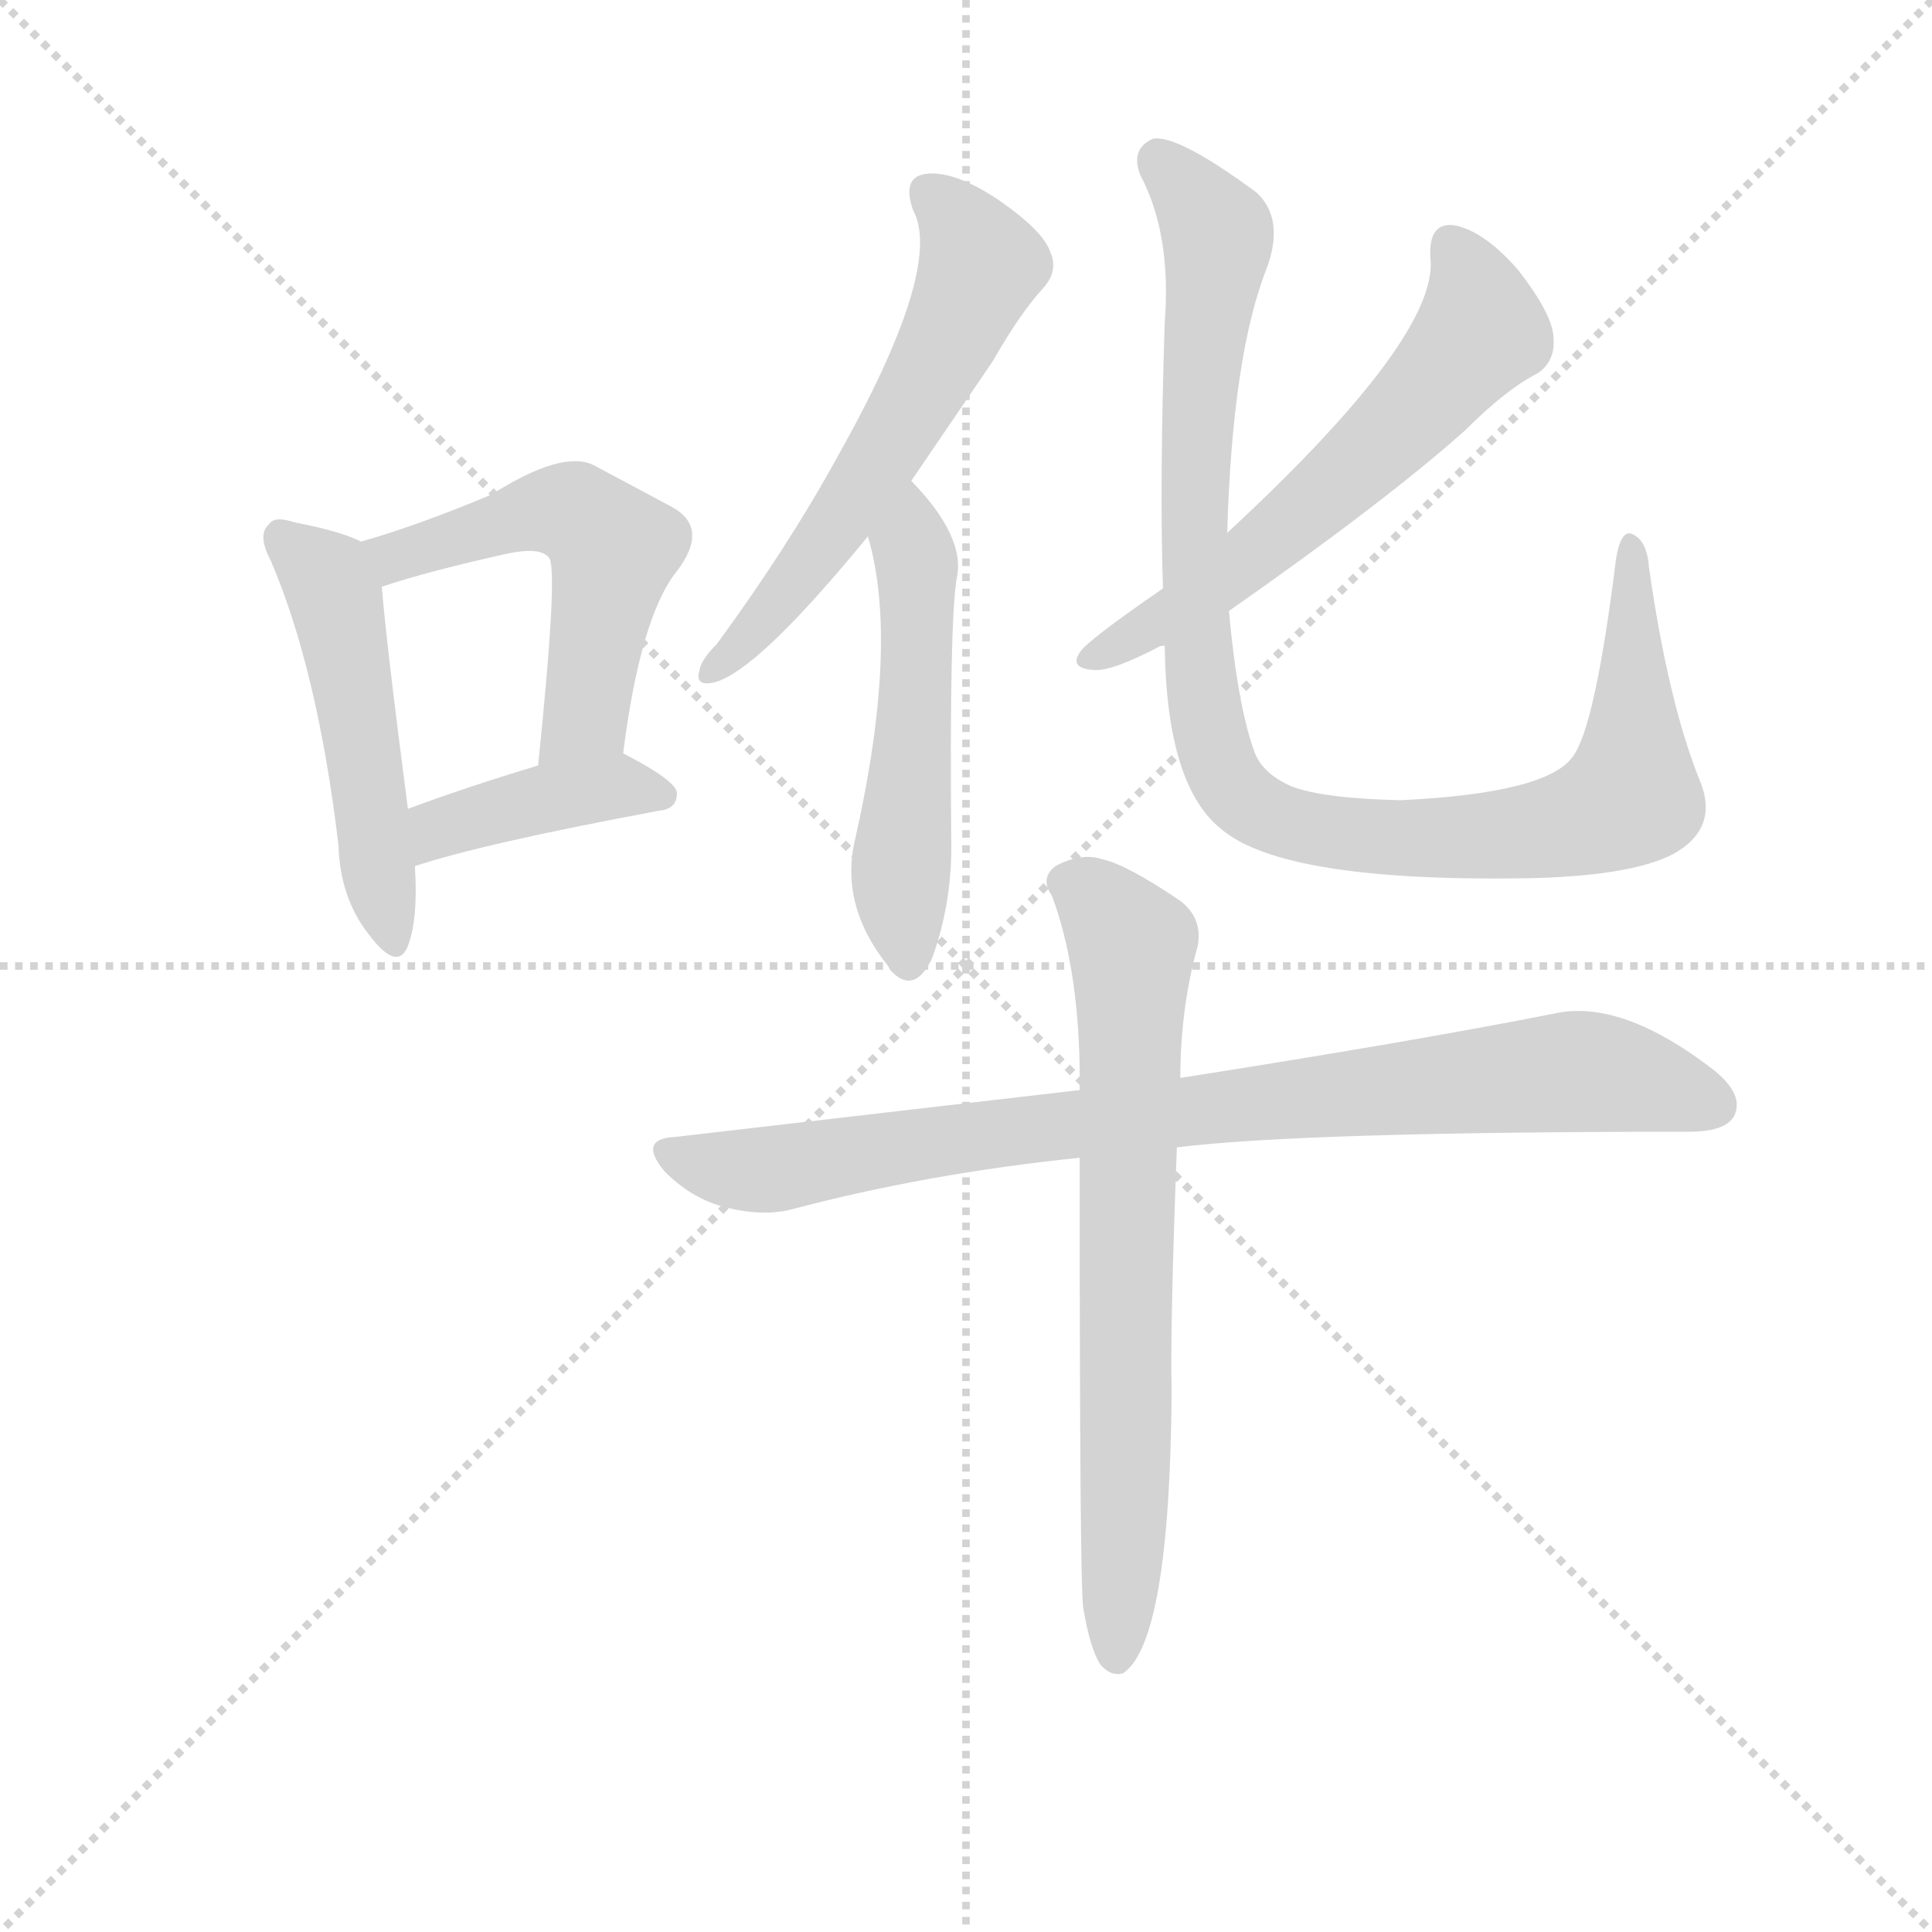 <svg version="1.1" viewBox="0 0 1024 1024" xmlns="http://www.w3.org/2000/svg">
  <g stroke="lightgray" stroke-dasharray="1,1" stroke-width="1" transform="scale(4, 4)">
    <line x1="0" y1="0" x2="256" y2="256"></line>
    <line x1="256" y1="0" x2="0" y2="256"></line>
    <line x1="128" y1="0" x2="128" y2="256"></line>
    <line x1="0" y1="128" x2="256" y2="128"></line>
  </g>
  <g transform="scale(0.92, -0.92) translate(60, -830)">
    <style type="text/css">
      
        @keyframes keyframes0 {
          from {
            stroke: blue;
            stroke-dashoffset: 500;
            stroke-width: 128;
          }
          62% {
            animation-timing-function: step-end;
            stroke: blue;
            stroke-dashoffset: 0;
            stroke-width: 128;
          }
          to {
            stroke: black;
            stroke-width: 1024;
          }
        }
        #make-me-a-hanzi-animation-0 {
          animation: keyframes0 0.657s both;
          animation-delay: 0s;
          animation-timing-function: linear;
        }
      
        @keyframes keyframes1 {
          from {
            stroke: blue;
            stroke-dashoffset: 533;
            stroke-width: 128;
          }
          63% {
            animation-timing-function: step-end;
            stroke: blue;
            stroke-dashoffset: 0;
            stroke-width: 128;
          }
          to {
            stroke: black;
            stroke-width: 1024;
          }
        }
        #make-me-a-hanzi-animation-1 {
          animation: keyframes1 0.684s both;
          animation-delay: 0.657s;
          animation-timing-function: linear;
        }
      
        @keyframes keyframes2 {
          from {
            stroke: blue;
            stroke-dashoffset: 407;
            stroke-width: 128;
          }
          57% {
            animation-timing-function: step-end;
            stroke: blue;
            stroke-dashoffset: 0;
            stroke-width: 128;
          }
          to {
            stroke: black;
            stroke-width: 1024;
          }
        }
        #make-me-a-hanzi-animation-2 {
          animation: keyframes2 0.581s both;
          animation-delay: 1.341s;
          animation-timing-function: linear;
        }
      
        @keyframes keyframes3 {
          from {
            stroke: blue;
            stroke-dashoffset: 588;
            stroke-width: 128;
          }
          66% {
            animation-timing-function: step-end;
            stroke: blue;
            stroke-dashoffset: 0;
            stroke-width: 128;
          }
          to {
            stroke: black;
            stroke-width: 1024;
          }
        }
        #make-me-a-hanzi-animation-3 {
          animation: keyframes3 0.729s both;
          animation-delay: 1.922s;
          animation-timing-function: linear;
        }
      
        @keyframes keyframes4 {
          from {
            stroke: blue;
            stroke-dashoffset: 521;
            stroke-width: 128;
          }
          63% {
            animation-timing-function: step-end;
            stroke: blue;
            stroke-dashoffset: 0;
            stroke-width: 128;
          }
          to {
            stroke: black;
            stroke-width: 1024;
          }
        }
        #make-me-a-hanzi-animation-4 {
          animation: keyframes4 0.674s both;
          animation-delay: 2.65s;
          animation-timing-function: linear;
        }
      
        @keyframes keyframes5 {
          from {
            stroke: blue;
            stroke-dashoffset: 602;
            stroke-width: 128;
          }
          66% {
            animation-timing-function: step-end;
            stroke: blue;
            stroke-dashoffset: 0;
            stroke-width: 128;
          }
          to {
            stroke: black;
            stroke-width: 1024;
          }
        }
        #make-me-a-hanzi-animation-5 {
          animation: keyframes5 0.74s both;
          animation-delay: 3.324s;
          animation-timing-function: linear;
        }
      
        @keyframes keyframes6 {
          from {
            stroke: blue;
            stroke-dashoffset: 1019;
            stroke-width: 128;
          }
          77% {
            animation-timing-function: step-end;
            stroke: blue;
            stroke-dashoffset: 0;
            stroke-width: 128;
          }
          to {
            stroke: black;
            stroke-width: 1024;
          }
        }
        #make-me-a-hanzi-animation-6 {
          animation: keyframes6 1.079s both;
          animation-delay: 4.064s;
          animation-timing-function: linear;
        }
      
        @keyframes keyframes7 {
          from {
            stroke: blue;
            stroke-dashoffset: 864;
            stroke-width: 128;
          }
          74% {
            animation-timing-function: step-end;
            stroke: blue;
            stroke-dashoffset: 0;
            stroke-width: 128;
          }
          to {
            stroke: black;
            stroke-width: 1024;
          }
        }
        #make-me-a-hanzi-animation-7 {
          animation: keyframes7 0.953s both;
          animation-delay: 5.144s;
          animation-timing-function: linear;
        }
      
        @keyframes keyframes8 {
          from {
            stroke: blue;
            stroke-dashoffset: 720;
            stroke-width: 128;
          }
          70% {
            animation-timing-function: step-end;
            stroke: blue;
            stroke-dashoffset: 0;
            stroke-width: 128;
          }
          to {
            stroke: black;
            stroke-width: 1024;
          }
        }
        #make-me-a-hanzi-animation-8 {
          animation: keyframes8 0.836s both;
          animation-delay: 6.097s;
          animation-timing-function: linear;
        }
      
    </style>
    
      <path d="M 148 518 Q 136 524 110 529 Q 98 533 95 528 Q 88 522 96 507 Q 123 444 135 343 Q 136 312 153 291 Q 169 270 175 285 Q 181 301 179 331 L 175 364 Q 162 464 160 492 C 158 514 158 514 148 518 Z" fill="lightgray"></path>
    
      <path d="M 299 396 Q 309 475 330 501 Q 349 526 327 538 L 282 562 Q 264 571 223 545 Q 180 527 148 518 C 119 510 131 483 160 492 Q 187 501 232 511 Q 251 515 256 509 Q 262 505 250 389 C 247 359 295 366 299 396 Z" fill="lightgray"></path>
    
      <path d="M 179 331 Q 218 344 320 363 Q 330 364 330 373 Q 330 380 299 396 C 289 401 279 398 250 389 Q 207 376 175 364 C 147 354 150 322 179 331 Z" fill="lightgray"></path>
    
      <path d="M 465 553 L 512 622 Q 528 650 541 664 Q 550 674 545 685 Q 541 697 515 715 Q 491 731 475 730 Q 459 729 466 709 Q 484 676 422 566 Q 394 515 353 459 Q 344 450 343 444 Q 340 434 352 437 Q 377 444 440 521 L 465 553 Z" fill="lightgray"></path>
    
      <path d="M 440 521 Q 458 460 433 348 Q 423 309 452 273 Q 452 272 454 270 Q 467 257 477 278 Q 489 311 488 348 Q 487 469 491 496 Q 497 520 465 553 C 445 575 432 550 440 521 Z" fill="lightgray"></path>
    
      <path d="M 648 478 Q 738 541 784 582 Q 808 606 826 615 Q 836 622 835 635 Q 835 648 815 674 Q 796 696 779 700 Q 763 703 764 682 Q 770 637 647 523 L 610 491 Q 565 460 562 454 Q 556 445 570 444 Q 580 443 607 457 Q 608 458 611 458 L 648 478 Z" fill="lightgray"></path>
    
      <path d="M 919 381 Q 901 426 890 503 Q 889 518 881 522 Q 874 526 871 508 Q 859 411 846 394 Q 831 373 747 369 Q 702 370 684 377 Q 668 384 663 396 Q 653 423 648 478 L 647 523 Q 650 626 670 676 Q 680 704 664 719 Q 618 753 604 750 Q 591 744 597 729 Q 615 695 611 644 Q 608 551 610 491 L 611 458 Q 612 377 644 352 Q 680 322 818 324 Q 879 325 904 338 Q 931 353 919 381 Z" fill="lightgray"></path>
    
      <path d="M 618 169 Q 691 178 913 178 Q 934 178 939 187 Q 945 199 928 213 Q 874 255 835 246 Q 754 230 620 209 L 562 202 L 329 175 Q 307 174 323 155 Q 338 140 356 135 Q 378 129 395 133 Q 474 154 562 163 L 618 169 Z" fill="lightgray"></path>
    
      <path d="M 564 -96 Q 568 -120 574 -129 Q 580 -136 587 -134 Q 614 -116 615 29 Q 614 62 618 169 L 620 209 Q 620 249 630 285 Q 633 301 620 311 Q 589 332 575 335 Q 563 339 548 331 Q 539 324 546 314 Q 561 274 562 215 L 562 202 L 562 163 Q 562 -81 564 -96 Z" fill="lightgray"></path>
    
    
      <clipPath id="make-me-a-hanzi-clip-0">
        <path d="M 148 518 Q 136 524 110 529 Q 98 533 95 528 Q 88 522 96 507 Q 123 444 135 343 Q 136 312 153 291 Q 169 270 175 285 Q 181 301 179 331 L 175 364 Q 162 464 160 492 C 158 514 158 514 148 518 Z"></path>
      </clipPath>
      <path clip-path="url(#make-me-a-hanzi-clip-0)" d="M 103 520 L 128 497 L 135 478 L 165 291" fill="none" id="make-me-a-hanzi-animation-0" stroke-dasharray="372 744" stroke-linecap="round"></path>
    
      <clipPath id="make-me-a-hanzi-clip-1">
        <path d="M 299 396 Q 309 475 330 501 Q 349 526 327 538 L 282 562 Q 264 571 223 545 Q 180 527 148 518 C 119 510 131 483 160 492 Q 187 501 232 511 Q 251 515 256 509 Q 262 505 250 389 C 247 359 295 366 299 396 Z"></path>
      </clipPath>
      <path clip-path="url(#make-me-a-hanzi-clip-1)" d="M 156 514 L 168 509 L 242 534 L 270 535 L 294 514 L 277 417 L 254 402" fill="none" id="make-me-a-hanzi-animation-1" stroke-dasharray="405 810" stroke-linecap="round"></path>
    
      <clipPath id="make-me-a-hanzi-clip-2">
        <path d="M 179 331 Q 218 344 320 363 Q 330 364 330 373 Q 330 380 299 396 C 289 401 279 398 250 389 Q 207 376 175 364 C 147 354 150 322 179 331 Z"></path>
      </clipPath>
      <path clip-path="url(#make-me-a-hanzi-clip-2)" d="M 182 337 L 193 353 L 231 365 L 300 378 L 321 372" fill="none" id="make-me-a-hanzi-animation-2" stroke-dasharray="279 558" stroke-linecap="round"></path>
    
      <clipPath id="make-me-a-hanzi-clip-3">
        <path d="M 465 553 L 512 622 Q 528 650 541 664 Q 550 674 545 685 Q 541 697 515 715 Q 491 731 475 730 Q 459 729 466 709 Q 484 676 422 566 Q 394 515 353 459 Q 344 450 343 444 Q 340 434 352 437 Q 377 444 440 521 L 465 553 Z"></path>
      </clipPath>
      <path clip-path="url(#make-me-a-hanzi-clip-3)" d="M 475 717 L 487 709 L 505 677 L 491 643 L 407 505 L 351 445" fill="none" id="make-me-a-hanzi-animation-3" stroke-dasharray="460 920" stroke-linecap="round"></path>
    
      <clipPath id="make-me-a-hanzi-clip-4">
        <path d="M 440 521 Q 458 460 433 348 Q 423 309 452 273 Q 452 272 454 270 Q 467 257 477 278 Q 489 311 488 348 Q 487 469 491 496 Q 497 520 465 553 C 445 575 432 550 440 521 Z"></path>
      </clipPath>
      <path clip-path="url(#make-me-a-hanzi-clip-4)" d="M 468 542 L 468 421 L 459 336 L 464 278" fill="none" id="make-me-a-hanzi-animation-4" stroke-dasharray="393 786" stroke-linecap="round"></path>
    
      <clipPath id="make-me-a-hanzi-clip-5">
        <path d="M 648 478 Q 738 541 784 582 Q 808 606 826 615 Q 836 622 835 635 Q 835 648 815 674 Q 796 696 779 700 Q 763 703 764 682 Q 770 637 647 523 L 610 491 Q 565 460 562 454 Q 556 445 570 444 Q 580 443 607 457 Q 608 458 611 458 L 648 478 Z"></path>
      </clipPath>
      <path clip-path="url(#make-me-a-hanzi-clip-5)" d="M 776 687 L 790 662 L 793 639 L 769 610 L 661 509 L 569 452" fill="none" id="make-me-a-hanzi-animation-5" stroke-dasharray="474 948" stroke-linecap="round"></path>
    
      <clipPath id="make-me-a-hanzi-clip-6">
        <path d="M 919 381 Q 901 426 890 503 Q 889 518 881 522 Q 874 526 871 508 Q 859 411 846 394 Q 831 373 747 369 Q 702 370 684 377 Q 668 384 663 396 Q 653 423 648 478 L 647 523 Q 650 626 670 676 Q 680 704 664 719 Q 618 753 604 750 Q 591 744 597 729 Q 615 695 611 644 Q 608 551 610 491 L 611 458 Q 612 377 644 352 Q 680 322 818 324 Q 879 325 904 338 Q 931 353 919 381 Z"></path>
      </clipPath>
      <path clip-path="url(#make-me-a-hanzi-clip-6)" d="M 607 739 L 628 717 L 642 691 L 629 583 L 630 448 L 641 394 L 654 371 L 690 353 L 748 346 L 827 351 L 869 365 L 880 373 L 880 515" fill="none" id="make-me-a-hanzi-animation-6" stroke-dasharray="891 1782" stroke-linecap="round"></path>
    
      <clipPath id="make-me-a-hanzi-clip-7">
        <path d="M 618 169 Q 691 178 913 178 Q 934 178 939 187 Q 945 199 928 213 Q 874 255 835 246 Q 754 230 620 209 L 562 202 L 329 175 Q 307 174 323 155 Q 338 140 356 135 Q 378 129 395 133 Q 474 154 562 163 L 618 169 Z"></path>
      </clipPath>
      <path clip-path="url(#make-me-a-hanzi-clip-7)" d="M 326 165 L 378 156 L 556 183 L 845 213 L 892 206 L 927 193" fill="none" id="make-me-a-hanzi-animation-7" stroke-dasharray="736 1472" stroke-linecap="round"></path>
    
      <clipPath id="make-me-a-hanzi-clip-8">
        <path d="M 564 -96 Q 568 -120 574 -129 Q 580 -136 587 -134 Q 614 -116 615 29 Q 614 62 618 169 L 620 209 Q 620 249 630 285 Q 633 301 620 311 Q 589 332 575 335 Q 563 339 548 331 Q 539 324 546 314 Q 561 274 562 215 L 562 202 L 562 163 Q 562 -81 564 -96 Z"></path>
      </clipPath>
      <path clip-path="url(#make-me-a-hanzi-clip-8)" d="M 554 322 L 572 312 L 592 286 L 583 -125" fill="none" id="make-me-a-hanzi-animation-8" stroke-dasharray="592 1184" stroke-linecap="round"></path>
    
  </g>
</svg>